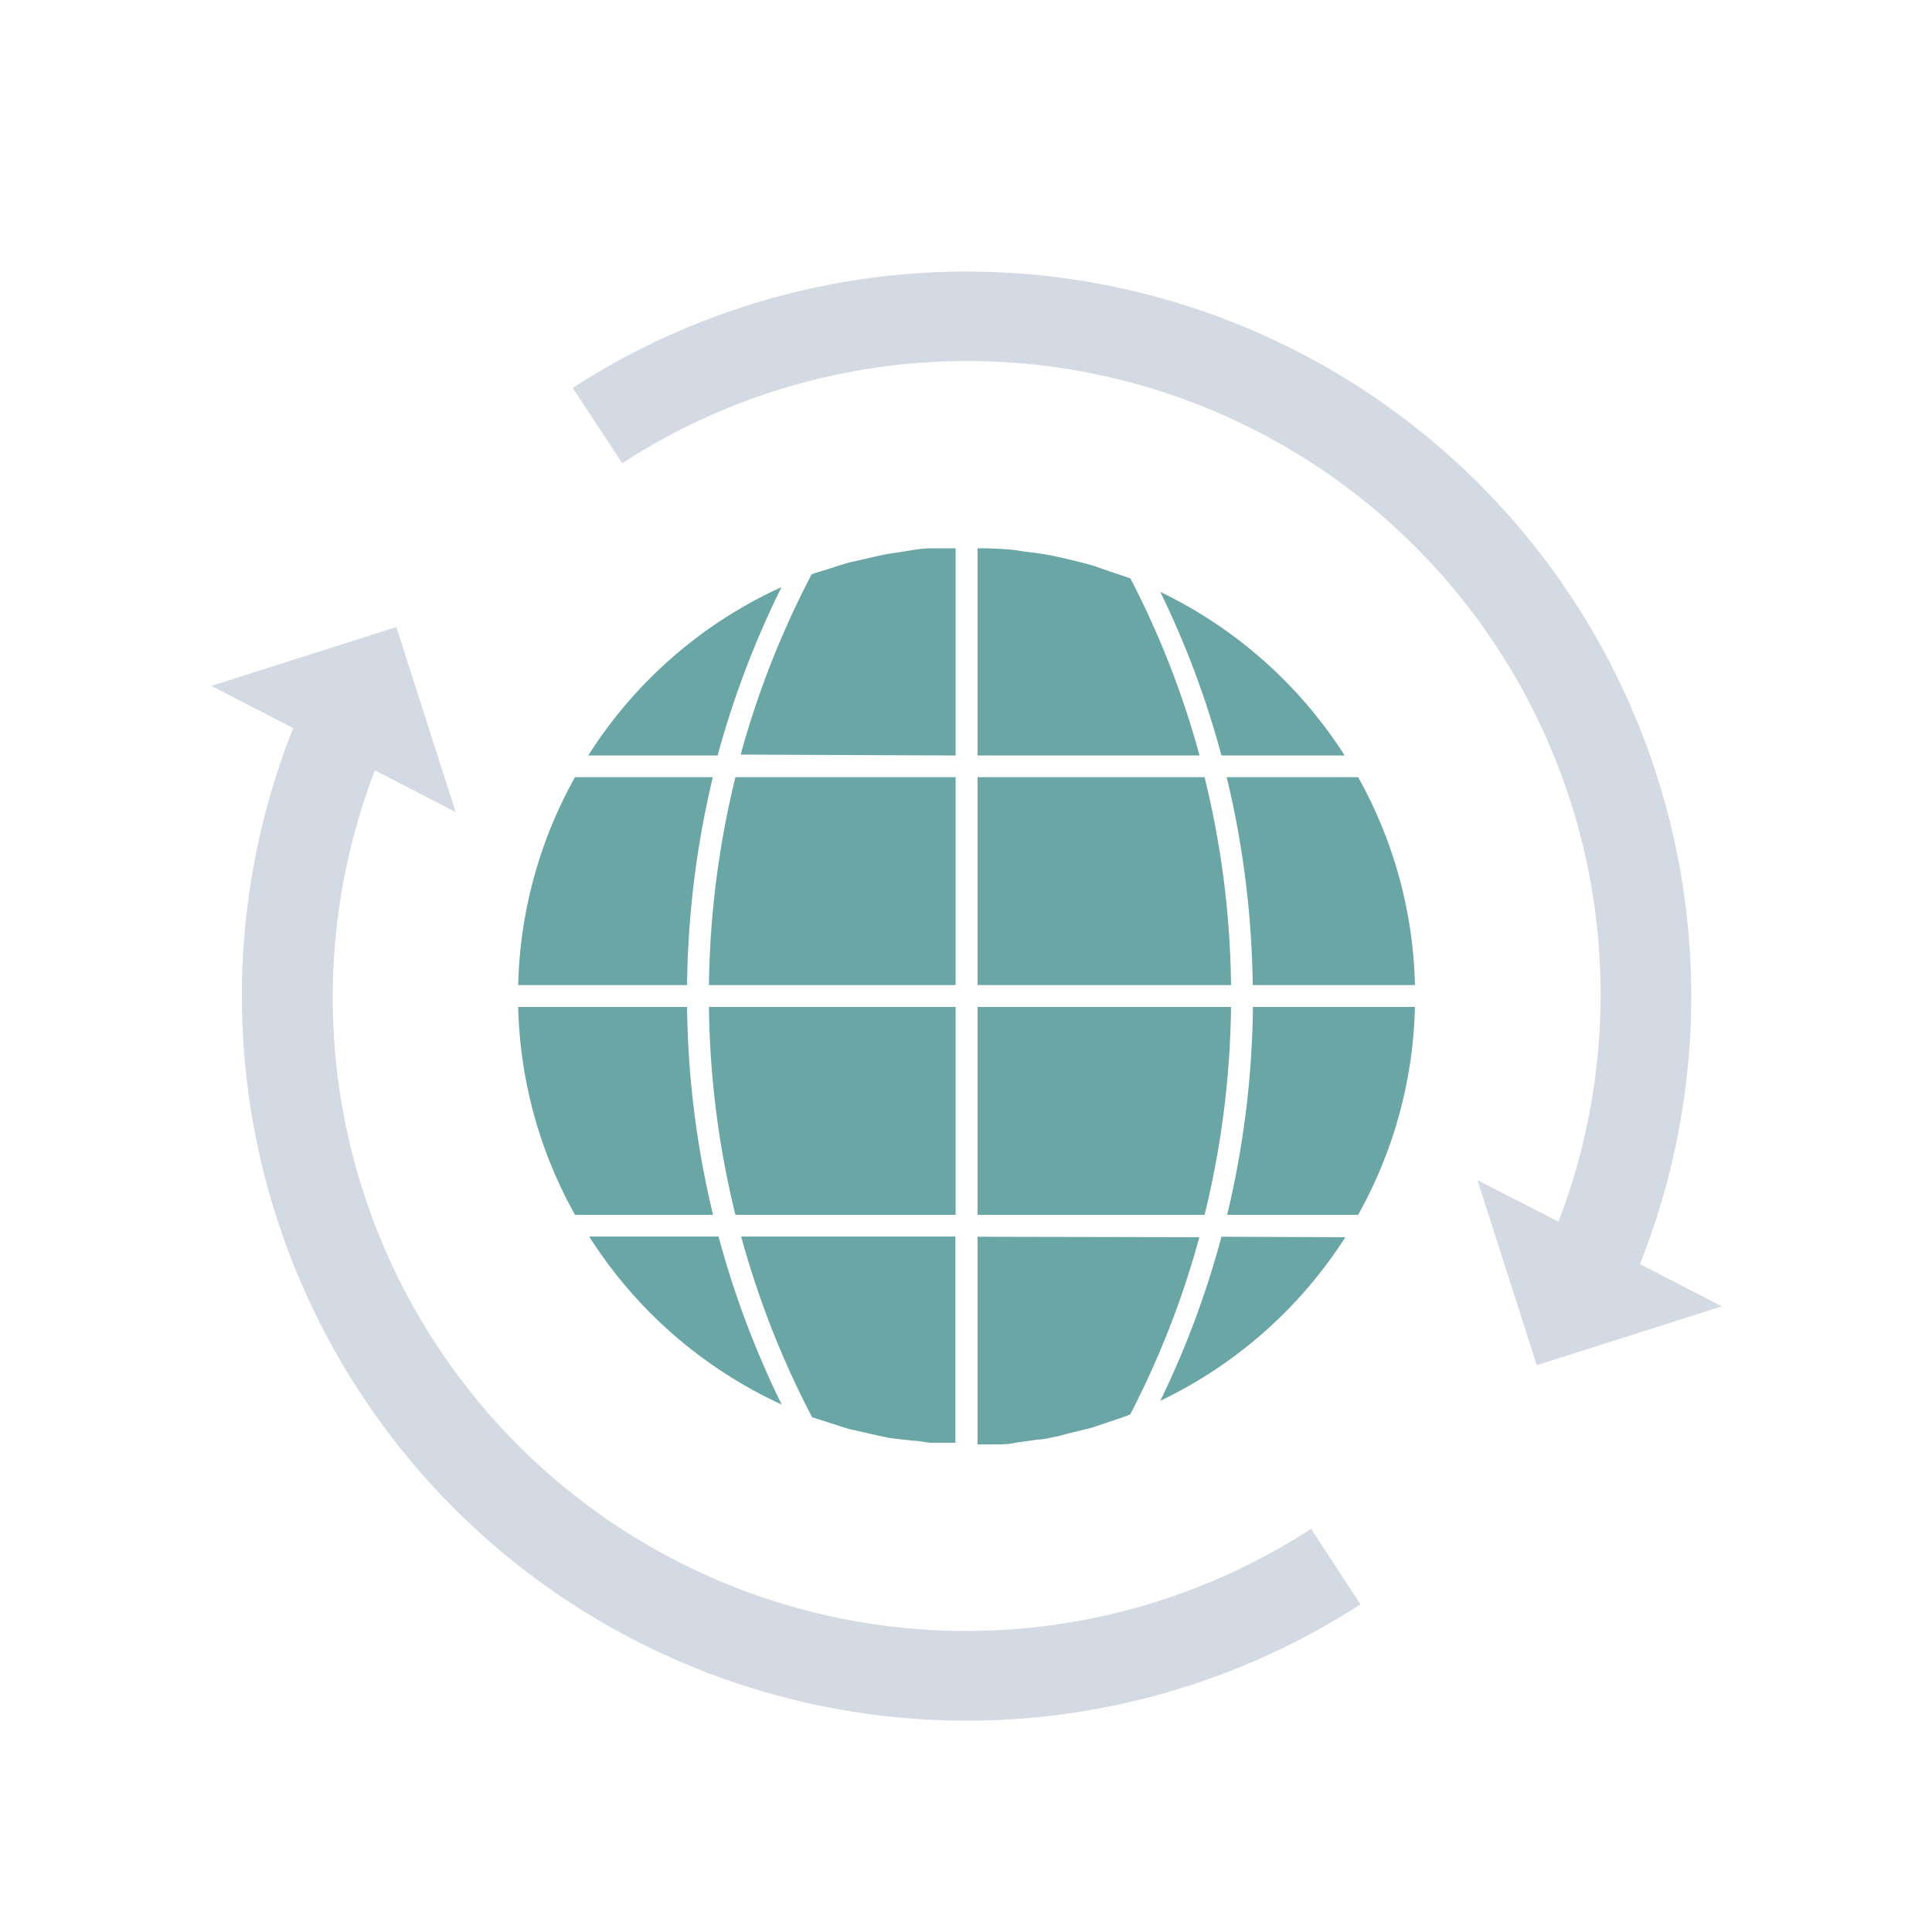 <?xml version="1.0" encoding="UTF-8" standalone="no"?>
<svg
   xmlns:dc="http://purl.org/dc/elements/1.1/"
   xmlns:cc="http://creativecommons.org/ns#"
   xmlns:rdf="http://www.w3.org/1999/02/22-rdf-syntax-ns#"
   xmlns:svg="http://www.w3.org/2000/svg"
   xmlns="http://www.w3.org/2000/svg"
   xmlns:sodipodi="http://sodipodi.sourceforge.net/DTD/sodipodi-0.dtd"
   xmlns:inkscape="http://www.inkscape.org/namespaces/inkscape"
   sodipodi:docname="update.svg"
   inkscape:version="1.0.1 (3bc2e813f5, 2020-09-07)"
   id="svg846"
   version="1.1"
   viewBox="0 0 8.467 8.467"
   height="32"
   width="32">
  <defs
     id="defs840" />
  <sodipodi:namedview
     inkscape:document-rotation="0"
     inkscape:snap-midpoints="true"
     inkscape:object-paths="true"
     inkscape:snap-intersection-paths="true"
     inkscape:snap-smooth-nodes="true"
     inkscape:window-maximized="1"
     inkscape:window-y="0"
     inkscape:window-x="0"
     inkscape:window-height="1009"
     inkscape:window-width="1920"
     units="px"
     showgrid="false"
     inkscape:current-layer="layer1"
     inkscape:document-units="px"
     inkscape:cy="9.1375835"
     inkscape:cx="81.601663"
     inkscape:zoom="5.6568543"
     inkscape:pageshadow="2"
     inkscape:pageopacity="0.0"
     borderopacity="1.0"
     bordercolor="#666666"
     pagecolor="#ffffff"
     id="base"
     inkscape:lockguides="false">
    <inkscape:grid
       id="grid1394"
       type="xygrid"
       originx="4.9999999e-06"
       originy="-5.821" />
  </sodipodi:namedview>
  <style
     type="text/css"
     id="current-color-scheme">
      .ColorScheme-Text {
        color:#7B7C7E;
      }
      .ColorScheme-Background{
        color:#EFF0F1;
      }
      .ColorScheme-Highlight{
        color:#3DAEE6;
      }
      .ColorScheme-ViewText {
        color:#7B7C7E;
      }
      .ColorScheme-ViewBackground{
        color:#FCFCFC;
      }
      .ColorScheme-ViewHover {
        color:#3DAEE6;
      }
      .ColorScheme-ViewFocus{
        color:#1E92FF;
      }
      .ColorScheme-ButtonText {
        color:#7B7C7E;
      }
      .ColorScheme-ButtonBackground{
        color:#EFF0F1;
      }
      .ColorScheme-ButtonHover {
        color:#3DAEE6;
      }
      .ColorScheme-ButtonFocus{
        color:#1E92FF;
      }
     .ColorScheme-NegativeText {
            color:#da4453;
        }
      .ColorScheme-NeutralText {
        color:#f67400;
      }
</style>
  <g
     transform="translate(0,-297)"
     id="layer1"
     inkscape:groupmode="layer"
     inkscape:label="Layer 1">
    <g
       id="update-none">
      <rect
         style="opacity:0.003;fill:#000000;fill-opacity:1;stroke:none;stroke-width:0.157;stroke-miterlimit:4;stroke-dasharray:none;stroke-opacity:1"
         id="rect1396-6"
         width="8.467"
         height="8.467"
         x="0"
         y="297"
         ry="1.8892064e-06" />
      <path
         d="m 7.546,302.725 -0.811,0.258 -0.26,-0.811 0.355,0.182 a 2.776,2.776 0 0 0 -4.103,-3.324 l -0.217,-0.33 a 3.176,3.176 0 0 1 4.677,3.84 z"
         id="path4-36"
         style="fill:#d3dae3;fill-opacity:1;stroke-width:0.081" />
      <path
         d="m 5.962,304.031 a 3.176,3.176 0 0 1 -4.677,-3.84 l -0.359,-0.185 0.811,-0.258 0.26,0.811 -0.354,-0.183 a 2.776,2.776 0 0 0 4.103,3.324 z"
         id="path6"
         style="fill:#d3dae3;fill-opacity:1;stroke-width:0.081" />
      <path
         d="m 4.284,302.42 v 0.91 h 0.038 0.043 c 0.024,0 0.049,0 0.074,-0.005 0.024,-0.005 0.045,-0.006 0.066,-0.01 l 0.042,-0.006 c 0.024,0 0.046,-0.006 0.07,-0.011 0.024,-0.004 0.046,-0.011 0.07,-0.017 l 0.049,-0.012 c 0.019,-0.005 0.037,-0.008 0.055,-0.014 0.018,-0.006 0.049,-0.017 0.074,-0.025 0.024,-0.008 0.058,-0.019 0.088,-0.031 a 3.906,3.906 0 0 0 0.303,-0.777 z"
         id="path8"
         style="opacity:1;fill:#6aa6a5;fill-opacity:1;stroke-width:0.081" />
      <path
         d="m 4.188,302.324 v -0.911 H 3.107 a 3.981,3.981 0 0 0 0.116,0.911 z"
         id="path10"
         style="opacity:1;fill:#6aa6a5;fill-opacity:1;stroke-width:0.081" />
      <path
         d="m 3.647,303.239 c 0.025,0.008 0.05,0.017 0.075,0.024 l 0.037,0.008 0.065,0.015 c 0.024,0.005 0.049,0.011 0.074,0.016 l 0.051,0.006 0.054,0.006 c 0.025,0 0.049,0.007 0.075,0.009 h 0.059 0.045 0.005 v -0.452 -0.452 H 3.248 c 0.075,0.274 0.179,0.54 0.311,0.792 0.028,0.008 0.058,0.019 0.087,0.028 z"
         id="path12"
         style="opacity:1;fill:#6aa6a5;fill-opacity:1;stroke-width:0.081"
         sodipodi:nodetypes="ccccccccccccccccc" />
      <path
         d="m 4.188,301.317 v -0.911 H 3.223 a 4.017,4.017 0 0 0 -0.116,0.911 z"
         id="path14"
         style="opacity:1;fill:#6aa6a5;fill-opacity:1;stroke-width:0.081" />
      <path
         d="m 5.491,301.413 a 4.087,4.087 0 0 1 -0.113,0.911 H 5.952 a 1.958,1.958 0 0 0 0.249,-0.911 z"
         id="path16"
         style="opacity:1;fill:#6aa6a5;fill-opacity:1;stroke-width:0.081" />
      <path
         d="M 3.011,301.413 H 2.271 a 1.958,1.958 0 0 0 0.249,0.911 H 3.125 A 4.076,4.076 0 0 1 3.011,301.413 Z"
         id="path18"
         style="opacity:1;fill:#6aa6a5;fill-opacity:1;stroke-width:0.081" />
      <path
         d="m 3.011,301.317 a 4.112,4.112 0 0 1 0.113,-0.911 H 2.52 a 1.958,1.958 0 0 0 -0.249,0.911 z"
         id="path20"
         style="opacity:1;fill:#6aa6a5;fill-opacity:1;stroke-width:0.081" />
      <path
         d="m 4.188,300.311 v -0.908 h -0.066 -0.042 c -0.046,0 -0.092,0.01 -0.138,0.017 l -0.041,0.006 c -0.042,0.007 -0.081,0.017 -0.125,0.027 l -0.054,0.012 c -0.036,0.01 -0.07,0.022 -0.105,0.033 -0.02,0.006 -0.041,0.012 -0.06,0.019 a 3.954,3.954 0 0 0 -0.311,0.79 z"
         id="path22"
         style="opacity:1;fill:#6aa6a5;fill-opacity:1;stroke-width:0.081" />
      <path
         d="m 3.426,303.156 c -0.116,-0.236 -0.209,-0.483 -0.277,-0.737 h -0.567 c 0.204,0.322 0.498,0.578 0.845,0.737 z"
         id="path24"
         style="opacity:1;fill:#6aa6a5;fill-opacity:1;stroke-width:0.081"
         sodipodi:nodetypes="cccc" />
      <path
         d="m 4.284,301.413 v 0.911 h 0.995 a 3.991,3.991 0 0 0 0.116,-0.911 z"
         id="path26"
         style="opacity:1;fill:#6aa6a5;fill-opacity:1;stroke-width:0.081" />
      <path
         d="m 2.578,300.311 h 0.567 a 4.053,4.053 0 0 1 0.28,-0.738 1.966,1.966 0 0 0 -0.847,0.738 z"
         id="path28"
         style="opacity:1;fill:#6aa6a5;fill-opacity:1;stroke-width:0.081" />
      <path
         d="m 5.376,300.406 a 4.086,4.086 0 0 1 0.114,0.911 H 6.201 A 1.957,1.957 0 0 0 5.952,300.406 Z"
         id="path30"
         style="opacity:1;fill:#6aa6a5;fill-opacity:1;stroke-width:0.081" />
      <path
         d="m 5.353,302.42 a 3.99,3.99 0 0 1 -0.268,0.719 1.974,1.974 0 0 0 0.811,-0.717 z"
         id="path32"
         style="opacity:1;fill:#6aa6a5;fill-opacity:1;stroke-width:0.081" />
      <path
         d="m 4.284,300.406 v 0.911 h 1.111 a 3.989,3.989 0 0 0 -0.116,-0.911 z"
         id="path34"
         style="opacity:1;fill:#6aa6a5;fill-opacity:1;stroke-width:0.081" />
      <path
         d="m 4.858,299.502 c -0.023,-0.007 -0.045,-0.016 -0.067,-0.023 -0.041,-0.012 -0.081,-0.021 -0.122,-0.031 l -0.049,-0.011 c -0.044,-0.009 -0.088,-0.015 -0.133,-0.02 v 0 l -0.045,-0.007 c -0.041,-0.004 -0.081,-0.006 -0.122,-0.007 h -0.036 v 0.908 h 0.973 a 3.904,3.904 0 0 0 -0.303,-0.776 c -0.033,-0.012 -0.064,-0.022 -0.095,-0.032 z"
         id="path36"
         style="opacity:1;fill:#6aa6a5;fill-opacity:1;stroke-width:0.081" />
      <path
         d="m 5.085,299.594 a 3.989,3.989 0 0 1 0.268,0.717 H 5.893 A 1.974,1.974 0 0 0 5.085,299.594 Z"
         id="path38"
         style="opacity:1;fill:#6aa6a5;fill-opacity:1;stroke-width:0.081" />
    </g>
    <g
       id="update-high">
      <rect
         style="opacity:0.003;fill:#000000;fill-opacity:1;stroke:none;stroke-width:0.157;stroke-miterlimit:4;stroke-dasharray:none;stroke-opacity:1"
         id="rect1396-6-9"
         width="8.467"
         height="8.467"
         x="8.467"
         y="297"
         ry="1.8892064e-06" />
      <ellipse
         ry="1.058"
         rx="0.926"
         cy="303.085"
         cx="14.684"
         id="path844"
         style="opacity:0;fill:#000000;fill-opacity:1;stroke:none;stroke-width:0.108;stroke-miterlimit:4;stroke-dasharray:none;stroke-opacity:1" />
      <path
         d="m 16.012,302.592 -0.811,0.258 -0.26,-0.811 0.355,0.182 a 2.776,2.776 0 0 0 -4.103,-3.324 l -0.217,-0.33 a 3.176,3.176 0 0 1 4.677,3.84 z"
         id="path4-75"
         style="fill:#d3dae3;fill-opacity:1;stroke-width:0.081" />
      <path
         d="M 14.429,303.898 A 3.176,3.176 0 0 1 9.752,300.058 l -0.359,-0.185 0.811,-0.258 0.26,0.811 -0.354,-0.183 a 2.776,2.776 0 0 0 4.103,3.324 z"
         id="path6-3"
         style="fill:#d3dae3;fill-opacity:1;stroke-width:0.081" />
      <path
         d="m 12.75,302.288 v 0.91 h 0.038 0.043 c 0.024,0 0.049,0 0.074,-0.005 0.024,-0.005 0.045,-0.006 0.066,-0.01 l 0.042,-0.006 c 0.024,0 0.046,-0.006 0.07,-0.011 0.024,-0.004 0.046,-0.011 0.07,-0.017 l 0.049,-0.012 c 0.019,-0.005 0.037,-0.008 0.055,-0.014 0.018,-0.006 0.049,-0.017 0.074,-0.025 0.024,-0.008 0.058,-0.019 0.088,-0.031 a 3.906,3.906 0 0 0 0.303,-0.777 z"
         id="path8-5"
         style="fill:#e5005c;fill-opacity:1;stroke-width:0.081" />
      <path
         d="m 12.655,302.192 v -0.911 h -1.081 a 3.981,3.981 0 0 0 0.116,0.911 z"
         id="path10-6"
         style="fill:#e5005c;fill-opacity:1;stroke-width:0.081" />
      <path
         d="m 12.113,303.107 c 0.025,0.008 0.05,0.017 0.075,0.024 l 0.037,0.008 0.065,0.015 c 0.024,0.005 0.049,0.011 0.074,0.016 l 0.051,0.006 0.053,0.006 c 0.025,0 0.049,0.007 0.075,0.009 h 0.059 0.045 0.005 v -0.904 h -0.938 a 3.955,3.955 0 0 0 0.311,0.792 c 0.028,0.008 0.058,0.019 0.087,0.028 z"
         id="path12-2"
         style="fill:#e5005c;fill-opacity:1;stroke-width:0.081" />
      <path
         d="m 12.655,301.185 v -0.911 h -0.965 c -0.073,0.298 -0.112,0.604 -0.116,0.911 z"
         id="path14-9"
         style="fill:#e5005c;fill-opacity:1;stroke-width:0.081"
         sodipodi:nodetypes="ccccc" />
      <path
         d="m 13.957,301.281 a 4.087,4.087 0 0 1 -0.113,0.911 h 0.575 a 1.958,1.958 0 0 0 0.249,-0.911 z"
         id="path16-1"
         style="fill:#e5005c;fill-opacity:1;stroke-width:0.081" />
      <path
         d="m 11.478,301.281 h -0.74 a 1.958,1.958 0 0 0 0.249,0.911 h 0.606 a 4.076,4.076 0 0 1 -0.114,-0.911 z"
         id="path18-2"
         style="fill:#e5005c;fill-opacity:1;stroke-width:0.081" />
      <path
         d="m 11.478,301.185 a 4.112,4.112 0 0 1 0.113,-0.911 h -0.605 a 1.958,1.958 0 0 0 -0.249,0.911 z"
         id="path20-7"
         style="fill:#e5005c;fill-opacity:1;stroke-width:0.081" />
      <path
         d="m 12.655,300.178 v -0.908 h -0.066 -0.042 c -0.046,0 -0.092,0.01 -0.138,0.017 l -0.041,0.006 c -0.042,0.007 -0.081,0.017 -0.125,0.027 l -0.053,0.012 c -0.036,0.01 -0.07,0.022 -0.105,0.033 -0.02,0.006 -0.041,0.012 -0.06,0.019 a 3.954,3.954 0 0 0 -0.311,0.79 z"
         id="path22-0"
         style="fill:#e5005c;fill-opacity:1;stroke-width:0.081" />
      <path
         d="m 11.893,303.024 a 4.053,4.053 0 0 1 -0.277,-0.737 h -0.567 a 1.967,1.967 0 0 0 0.845,0.737 z"
         id="path24-9"
         style="fill:#e5005c;fill-opacity:1;stroke-width:0.081" />
      <path
         d="m 12.75,301.281 v 0.911 h 0.995 a 3.991,3.991 0 0 0 0.116,-0.911 z"
         id="path26-3"
         style="fill:#e5005c;fill-opacity:1;stroke-width:0.081" />
      <path
         d="m 11.045,300.178 h 0.567 a 4.053,4.053 0 0 1 0.28,-0.738 1.966,1.966 0 0 0 -0.847,0.738 z"
         id="path28-6"
         style="fill:#e5005c;fill-opacity:1;stroke-width:0.081" />
      <path
         d="m 13.843,300.274 c 0.072,0.298 0.111,0.604 0.114,0.911 h 0.71 c -0.007,-0.319 -0.093,-0.632 -0.249,-0.911 z"
         id="path30-0"
         style="fill:#e5005c;fill-opacity:1;stroke-width:0.081"
         sodipodi:nodetypes="ccccc" />
      <path
         d="m 13.82,302.288 a 3.99,3.99 0 0 1 -0.268,0.719 1.974,1.974 0 0 0 0.811,-0.717 z"
         id="path32-6"
         style="fill:#e5005c;fill-opacity:1;stroke-width:0.081" />
      <path
         d="m 12.75,300.274 v 0.911 h 1.111 a 3.989,3.989 0 0 0 -0.116,-0.911 z"
         id="path34-2"
         style="fill:#e5005c;fill-opacity:1;stroke-width:0.081" />
      <path
         d="m 13.325,299.37 c -0.023,-0.007 -0.045,-0.016 -0.067,-0.023 -0.041,-0.012 -0.081,-0.021 -0.122,-0.031 l -0.049,-0.011 c -0.044,-0.009 -0.088,-0.015 -0.133,-0.02 v 0 l -0.045,-0.007 c -0.041,-0.004 -0.081,-0.006 -0.122,-0.007 h -0.036 v 0.908 h 0.973 a 3.904,3.904 0 0 0 -0.303,-0.776 c -0.033,-0.012 -0.064,-0.022 -0.095,-0.032 z"
         id="path36-6"
         style="fill:#e5005c;fill-opacity:1;stroke-width:0.081" />
      <path
         d="m 13.552,299.462 a 3.989,3.989 0 0 1 0.268,0.717 h 0.54 a 1.974,1.974 0 0 0 -0.807,-0.717 z"
         id="path38-1"
         style="fill:#e5005c;fill-opacity:1;stroke-width:0.081" />
    </g>
    <g
       id="update-medium">
      <rect
         style="opacity:0.003;fill:#000000;fill-opacity:1;stroke:none;stroke-width:0.157;stroke-miterlimit:4;stroke-dasharray:none;stroke-opacity:1"
         id="rect1396-6-9-5"
         width="8.467"
         height="8.467"
         x="16.933"
         y="297"
         ry="1.8892064e-06" />
      <path
         d="m 24.479,302.592 -0.811,0.258 -0.26,-0.811 0.355,0.182 a 2.776,2.776 0 0 0 -4.103,-3.324 l -0.217,-0.33 a 3.176,3.176 0 0 1 4.677,3.84 z"
         id="path4-9"
         style="fill:#d3dae3;fill-opacity:1;stroke-width:0.081" />
      <path
         d="m 22.896,303.898 a 3.176,3.176 0 0 1 -4.677,-3.84 l -0.359,-0.185 0.811,-0.258 0.26,0.811 -0.354,-0.183 a 2.776,2.776 0 0 0 4.103,3.324 z"
         id="path6-2"
         style="fill:#d3dae3;fill-opacity:1;stroke-width:0.081" />
      <path
         d="m 21.217,302.288 v 0.91 h 0.038 0.043 c 0.024,0 0.049,0 0.074,-0.005 0.024,-0.005 0.045,-0.006 0.066,-0.01 l 0.042,-0.006 c 0.024,0 0.046,-0.006 0.07,-0.011 0.024,-0.004 0.046,-0.011 0.07,-0.017 l 0.049,-0.012 c 0.019,-0.005 0.037,-0.008 0.055,-0.014 0.018,-0.006 0.049,-0.017 0.074,-0.025 0.024,-0.008 0.058,-0.019 0.088,-0.031 a 3.906,3.906 0 0 0 0.303,-0.777 z"
         id="path8-0"
         style="fill:#ff6600;fill-opacity:1;stroke-width:0.081" />
      <path
         d="m 21.121,302.192 v -0.911 h -1.081 a 3.981,3.981 0 0 0 0.116,0.911 z"
         id="path10-2"
         style="fill:#ff6600;fill-opacity:1;stroke-width:0.081" />
      <path
         d="m 20.58,303.107 c 0.025,0.008 0.05,0.017 0.075,0.024 l 0.037,0.008 0.065,0.015 c 0.024,0.005 0.049,0.011 0.074,0.016 l 0.051,0.006 0.053,0.006 c 0.025,0 0.049,0.007 0.075,0.009 h 0.059 0.045 0.005 v -0.904 H 20.182 a 3.955,3.955 0 0 0 0.311,0.792 c 0.028,0.008 0.058,0.019 0.087,0.028 z"
         id="path12-3"
         style="fill:#ff6600;fill-opacity:1;stroke-width:0.081" />
      <path
         d="m 21.121,301.185 v -0.911 h -0.965 a 4.017,4.017 0 0 0 -0.116,0.911 z"
         id="path14-7"
         style="fill:#ff6600;fill-opacity:1;stroke-width:0.081" />
      <path
         d="m 22.424,301.281 a 4.087,4.087 0 0 1 -0.113,0.911 h 0.575 a 1.958,1.958 0 0 0 0.249,-0.911 z"
         id="path16-5"
         style="fill:#ff6600;fill-opacity:1;stroke-width:0.081" />
      <path
         d="m 19.944,301.281 h -0.74 a 1.958,1.958 0 0 0 0.249,0.911 h 0.606 a 4.076,4.076 0 0 1 -0.114,-0.911 z"
         id="path18-9"
         style="fill:#ff6600;fill-opacity:1;stroke-width:0.081" />
      <path
         d="m 19.944,301.185 a 4.112,4.112 0 0 1 0.113,-0.911 h -0.605 a 1.958,1.958 0 0 0 -0.249,0.911 z"
         id="path20-2"
         style="fill:#ff6600;fill-opacity:1;stroke-width:0.081" />
      <path
         d="m 21.121,300.178 v -0.908 h -0.066 -0.042 c -0.046,0 -0.092,0.01 -0.138,0.017 l -0.041,0.006 c -0.042,0.007 -0.081,0.017 -0.125,0.027 l -0.053,0.012 c -0.036,0.01 -0.07,0.022 -0.105,0.033 -0.02,0.006 -0.041,0.012 -0.06,0.019 a 3.954,3.954 0 0 0 -0.311,0.79 z"
         id="path22-2"
         style="fill:#ff6600;fill-opacity:1;stroke-width:0.081" />
      <path
         d="m 20.359,303.024 a 4.053,4.053 0 0 1 -0.277,-0.737 h -0.567 a 1.967,1.967 0 0 0 0.845,0.737 z"
         id="path24-8"
         style="fill:#ff6600;fill-opacity:1;stroke-width:0.081" />
      <path
         d="m 21.217,301.281 v 0.911 h 0.995 a 3.991,3.991 0 0 0 0.116,-0.911 z"
         id="path26-9"
         style="fill:#ff6600;fill-opacity:1;stroke-width:0.081" />
      <path
         d="m 19.511,300.178 h 0.567 a 4.053,4.053 0 0 1 0.28,-0.738 1.966,1.966 0 0 0 -0.847,0.738 z"
         id="path28-7"
         style="fill:#ff6600;fill-opacity:1;stroke-width:0.081" />
      <path
         d="m 22.31,300.274 a 4.086,4.086 0 0 1 0.114,0.911 h 0.71 a 1.957,1.957 0 0 0 -0.249,-0.911 z"
         id="path30-3"
         style="fill:#ff6600;fill-opacity:1;stroke-width:0.081" />
      <path
         d="m 22.286,302.288 a 3.99,3.99 0 0 1 -0.268,0.719 1.974,1.974 0 0 0 0.811,-0.717 z"
         id="path32-61"
         style="fill:#ff6600;fill-opacity:1;stroke-width:0.081" />
      <path
         d="m 21.217,300.274 v 0.911 h 1.111 a 3.989,3.989 0 0 0 -0.116,-0.911 z"
         id="path34-29"
         style="fill:#ff6600;fill-opacity:1;stroke-width:0.081" />
      <path
         d="m 21.792,299.37 c -0.023,-0.007 -0.045,-0.016 -0.067,-0.023 -0.041,-0.012 -0.081,-0.021 -0.122,-0.031 l -0.049,-0.011 c -0.044,-0.009 -0.088,-0.015 -0.133,-0.02 v 0 l -0.045,-0.007 c -0.041,-0.004 -0.081,-0.006 -0.122,-0.007 h -0.036 v 0.908 h 0.973 a 3.904,3.904 0 0 0 -0.303,-0.776 c -0.033,-0.012 -0.064,-0.022 -0.095,-0.032 z"
         id="path36-3"
         style="fill:#ff6600;fill-opacity:1;stroke-width:0.081" />
      <path
         d="m 22.019,299.462 a 3.989,3.989 0 0 1 0.268,0.717 h 0.54 a 1.974,1.974 0 0 0 -0.807,-0.717 z"
         id="path38-19"
         style="fill:#ff6600;fill-opacity:1;stroke-width:0.081" />
    </g>
    <g
       id="update-low">
      <rect
         style="opacity:0.003;fill:#000000;fill-opacity:1;stroke:none;stroke-width:0.157;stroke-miterlimit:4;stroke-dasharray:none;stroke-opacity:1"
         id="rect1396-6-9-1"
         width="8.467"
         height="8.467"
         x="25.4"
         y="297"
         ry="1.8892064e-06" />
      <path
         d="m 32.946,302.592 -0.811,0.258 -0.26,-0.811 0.355,0.182 a 2.776,2.776 0 0 0 -4.103,-3.324 l -0.217,-0.33 a 3.176,3.176 0 0 1 4.677,3.84 z"
         id="path4-4"
         style="fill:#d3dae3;fill-opacity:1;stroke-width:0.081" />
      <path
         d="m 31.362,303.898 a 3.176,3.176 0 0 1 -4.677,-3.84 l -0.359,-0.185 0.811,-0.258 0.26,0.811 -0.354,-0.183 a 2.776,2.776 0 0 0 4.103,3.324 z"
         id="path6-5"
         style="fill:#d3dae3;fill-opacity:1;stroke-width:0.081" />
      <path
         d="m 29.684,302.288 v 0.91 h 0.038 0.043 c 0.024,0 0.049,0 0.074,-0.005 0.024,-0.005 0.045,-0.006 0.066,-0.01 l 0.042,-0.006 c 0.024,0 0.046,-0.006 0.07,-0.011 0.024,-0.004 0.046,-0.011 0.07,-0.017 l 0.049,-0.012 c 0.019,-0.005 0.037,-0.008 0.055,-0.014 0.018,-0.006 0.049,-0.017 0.074,-0.025 0.024,-0.008 0.058,-0.019 0.088,-0.031 a 3.906,3.906 0 0 0 0.303,-0.777 z"
         id="path8-03"
         style="fill:#0066ff;fill-opacity:1;stroke-width:0.081" />
      <path
         d="m 29.588,302.192 v -0.911 h -1.081 a 3.981,3.981 0 0 0 0.116,0.911 z"
         id="path10-61"
         style="fill:#0066ff;fill-opacity:1;stroke-width:0.081" />
      <path
         d="m 29.047,303.107 c 0.025,0.008 0.05,0.017 0.075,0.024 l 0.037,0.008 0.065,0.015 c 0.024,0.005 0.049,0.011 0.074,0.016 l 0.051,0.006 0.053,0.006 c 0.025,0 0.049,0.007 0.075,0.009 h 0.059 0.045 0.005 v -0.904 h -0.938 a 3.955,3.955 0 0 0 0.311,0.792 c 0.028,0.008 0.058,0.019 0.087,0.028 z"
         id="path12-0"
         style="fill:#0066ff;fill-opacity:1;stroke-width:0.081" />
      <path
         d="m 29.588,301.185 v -0.911 h -0.965 a 4.017,4.017 0 0 0 -0.116,0.911 z"
         id="path14-6"
         style="fill:#0066ff;fill-opacity:1;stroke-width:0.081" />
      <path
         d="m 30.891,301.281 a 4.087,4.087 0 0 1 -0.113,0.911 h 0.575 a 1.958,1.958 0 0 0 0.249,-0.911 z"
         id="path16-3"
         style="fill:#0066ff;fill-opacity:1;stroke-width:0.081" />
      <path
         d="M 28.411,301.281 H 27.671 a 1.958,1.958 0 0 0 0.249,0.911 h 0.606 a 4.076,4.076 0 0 1 -0.114,-0.911 z"
         id="path18-20"
         style="fill:#0066ff;fill-opacity:1;stroke-width:0.081" />
      <path
         d="m 28.411,301.185 a 4.112,4.112 0 0 1 0.113,-0.911 h -0.605 a 1.958,1.958 0 0 0 -0.249,0.911 z"
         id="path20-6"
         style="fill:#0066ff;fill-opacity:1;stroke-width:0.081" />
      <path
         d="m 29.588,300.178 v -0.908 h -0.066 -0.042 c -0.046,0 -0.092,0.01 -0.138,0.017 l -0.041,0.006 c -0.042,0.007 -0.081,0.017 -0.125,0.027 l -0.053,0.012 c -0.036,0.01 -0.07,0.022 -0.105,0.033 -0.02,0.006 -0.041,0.012 -0.06,0.019 a 3.954,3.954 0 0 0 -0.311,0.79 z"
         id="path22-1"
         style="fill:#0066ff;fill-opacity:1;stroke-width:0.081" />
      <path
         d="m 28.826,303.024 a 4.053,4.053 0 0 1 -0.277,-0.737 H 27.981 a 1.967,1.967 0 0 0 0.845,0.737 z"
         id="path24-5"
         style="fill:#0066ff;fill-opacity:1;stroke-width:0.081" />
      <path
         d="m 29.684,301.281 v 0.911 h 0.995 a 3.991,3.991 0 0 0 0.116,-0.911 z"
         id="path26-5"
         style="fill:#0066ff;fill-opacity:1;stroke-width:0.081" />
      <path
         d="m 27.978,300.178 h 0.567 a 4.053,4.053 0 0 1 0.28,-0.738 1.966,1.966 0 0 0 -0.847,0.738 z"
         id="path28-4"
         style="fill:#0066ff;fill-opacity:1;stroke-width:0.081" />
      <path
         d="m 30.776,300.274 a 4.086,4.086 0 0 1 0.114,0.911 h 0.71 a 1.957,1.957 0 0 0 -0.249,-0.911 z"
         id="path30-7"
         style="fill:#0066ff;fill-opacity:1;stroke-width:0.081" />
      <path
         d="m 30.753,302.288 a 3.99,3.99 0 0 1 -0.268,0.719 1.974,1.974 0 0 0 0.811,-0.717 z"
         id="path32-65"
         style="fill:#0066ff;fill-opacity:1;stroke-width:0.081" />
      <path
         d="m 29.684,300.274 v 0.911 h 1.111 a 3.989,3.989 0 0 0 -0.116,-0.911 z"
         id="path34-6"
         style="fill:#0066ff;fill-opacity:1;stroke-width:0.081" />
      <path
         d="m 30.258,299.37 c -0.023,-0.007 -0.045,-0.016 -0.067,-0.023 -0.041,-0.012 -0.081,-0.021 -0.122,-0.031 l -0.049,-0.011 c -0.044,-0.009 -0.088,-0.015 -0.133,-0.02 v 0 l -0.045,-0.007 c -0.041,-0.004 -0.081,-0.006 -0.122,-0.007 h -0.036 v 0.908 h 0.973 A 3.904,3.904 0 0 0 30.353,299.402 c -0.033,-0.012 -0.064,-0.022 -0.095,-0.032 z"
         id="path36-9"
         style="fill:#0066ff;fill-opacity:1;stroke-width:0.081" />
      <path
         d="m 30.485,299.462 a 3.989,3.989 0 0 1 0.268,0.717 h 0.54 a 1.974,1.974 0 0 0 -0.807,-0.717 z"
         id="path38-3"
         style="fill:#0066ff;fill-opacity:1;stroke-width:0.081" />
    </g>
    <g
       id="22-22-update-none">
      <rect
         style="opacity:0.003;fill:#000000;fill-opacity:1;stroke:none;stroke-width:0.108;stroke-miterlimit:4;stroke-dasharray:none;stroke-opacity:1"
         id="rect1396"
         width="5.821"
         height="5.821"
         x="0"
         y="291.179"
         ry="1.2988289e-06" />
      <path
         d="m 4.336,292.618 0.911,0.464 -0.275,0.135 c 0.114,0.268 0.177,0.563 0.177,0.873 0,1.242 -1.007,2.249 -2.249,2.249 -0.398,0 -0.772,-0.104 -1.096,-0.286 l 0.227,-0.227 c 0.261,0.131 0.556,0.207 0.868,0.207 1.073,0 1.942,-0.87 1.942,-1.942 0,-0.288 -0.067,-0.559 -0.179,-0.805 z m -1.467,0.477 z m 0,0 z m 0.031,-0.948 c -1.073,0 -1.942,0.87 -1.942,1.942 0,0.288 0.067,0.559 0.179,0.805 l 0.328,0.667 -0.911,-0.464 0.275,-0.135 c -0.114,-0.268 -0.177,-0.563 -0.177,-0.873 -4.7891e-4,-1.242 1.007,-2.249 2.248,-2.249 0.398,0 0.772,0.104 1.096,0.286 L 3.769,292.354 C 3.507,292.223 3.213,292.147 2.9,292.147 Z"
         id="path4"
         sodipodi:nodetypes="cccssccsscccccccccccccccccccccccccccsscccccscc"
         style="fill:#d3dae3;fill-opacity:1;stroke-width:0.005" />
      <path
         d="m 2.929,294.784 v 0.606 h 0.025 0.029 c 0.016,0 0.033,0 0.049,-0.005 0.016,-0.005 0.03,-0.006 0.044,-0.01 l 0.028,-0.006 c 0.016,0 0.031,-0.006 0.047,-0.01 0.016,-0.004 0.031,-0.01 0.047,-0.011 l 0.032,-0.01 c 0.012,-0.005 0.025,-0.008 0.037,-0.01 0.012,-0.006 0.033,-0.011 0.049,-0.017 0.016,-0.008 0.039,-0.013 0.058,-0.021 a 2.604,2.604 0 0 0 0.202,-0.518 z"
         id="path8-7-9"
         style="fill:#6aa6a5;fill-opacity:1;stroke-width:0.054" />
      <path
         d="M 2.866,294.721 V 294.113 H 2.145 a 2.654,2.654 0 0 0 0.077,0.607 z"
         id="path10-5-2"
         style="fill:#6aa6a5;fill-opacity:1;stroke-width:0.054" />
      <path
         d="m 2.505,295.331 c 0.017,0.008 0.033,0.011 0.05,0.015 l 0.025,0.008 0.043,0.01 c 0.016,0.005 0.033,0.01 0.049,0.01 l 0.034,0.006 0.036,0.006 c 0.017,0 0.033,0.007 0.05,0.009 h 0.039 0.03 0.004 v -0.302 -0.301 H 2.24 c 0.05,0.183 0.12,0.36 0.208,0.528 0.019,0.008 0.038,0.012 0.058,0.019 z"
         id="path12-35-0"
         style="fill:#6aa6a5;fill-opacity:1;stroke-width:0.054"
         sodipodi:nodetypes="ccccccccccccccccc" />
      <path
         d="m 2.866,294.049 v -0.607 H 2.222 a 2.678,2.678 0 0 0 -0.077,0.607 z"
         id="path14-62-2"
         style="fill:#6aa6a5;fill-opacity:1;stroke-width:0.054" />
      <path
         d="m 3.734,294.113 a 2.725,2.725 0 0 1 -0.076,0.607 h 0.383 a 1.305,1.305 0 0 0 0.166,-0.607 z"
         id="path16-9-3"
         style="fill:#6aa6a5;fill-opacity:1;stroke-width:0.054" />
      <path
         d="M 2.081,294.113 H 1.587 a 1.305,1.305 0 0 0 0.166,0.607 h 0.404 a 2.717,2.717 0 0 1 -0.076,-0.607 z"
         id="path18-1-7"
         style="fill:#6aa6a5;fill-opacity:1;stroke-width:0.054" />
      <path
         d="m 2.081,294.049 a 2.741,2.741 0 0 1 0.076,-0.607 H 1.753 a 1.305,1.305 0 0 0 -0.166,0.607 z"
         id="path20-27-5"
         style="fill:#6aa6a5;fill-opacity:1;stroke-width:0.054" />
      <path
         d="m 2.866,293.378 v -0.605 h -0.044 -0.028 c -0.031,0 -0.062,0.01 -0.092,0.011 l -0.027,0.006 c -0.028,0.007 -0.054,0.011 -0.083,0.018 l -0.036,0.01 c -0.024,0.01 -0.047,0.014 -0.07,0.023 -0.014,0.006 -0.027,0.01 -0.04,0.013 a 2.636,2.636 0 0 0 -0.208,0.527 z"
         id="path22-09-9"
         style="fill:#6aa6a5;fill-opacity:1;stroke-width:0.054" />
      <path
         d="m 2.358,295.275 c -0.077,-0.157 -0.139,-0.322 -0.185,-0.491 H 1.794 c 0.136,0.215 0.332,0.386 0.563,0.491 z"
         id="path24-3-2"
         style="fill:#6aa6a5;fill-opacity:1;stroke-width:0.054"
         sodipodi:nodetypes="cccc" />
      <path
         d="m 2.929,294.113 v 0.607 h 0.664 a 2.66,2.66 0 0 0 0.077,-0.607 z"
         id="path26-6-2"
         style="fill:#6aa6a5;fill-opacity:1;stroke-width:0.054" />
      <path
         d="m 1.792,293.378 h 0.378 a 2.702,2.702 0 0 1 0.186,-0.492 1.31,1.31 0 0 0 -0.565,0.492 z"
         id="path28-0-8"
         style="fill:#6aa6a5;fill-opacity:1;stroke-width:0.054" />
      <path
         d="m 3.658,293.442 a 2.724,2.724 0 0 1 0.076,0.607 h 0.473 a 1.305,1.305 0 0 0 -0.166,-0.607 z"
         id="path30-6-9"
         style="fill:#6aa6a5;fill-opacity:1;stroke-width:0.054" />
      <path
         d="m 3.642,294.784 a 2.66,2.66 0 0 1 -0.178,0.479 1.316,1.316 0 0 0 0.54,-0.478 z"
         id="path32-2-7"
         style="fill:#6aa6a5;fill-opacity:1;stroke-width:0.054" />
      <path
         d="m 2.929,293.442 v 0.607 H 3.67 a 2.659,2.659 0 0 0 -0.077,-0.607 z"
         id="path34-61-3"
         style="fill:#6aa6a5;fill-opacity:1;stroke-width:0.054" />
      <path
         d="m 3.312,292.839 c -0.015,-0.007 -0.03,-0.01 -0.045,-0.015 -0.027,-0.01 -0.054,-0.013 -0.082,-0.021 l -0.033,-0.01 c -0.029,-0.009 -0.059,-0.01 -0.089,-0.013 v 0 l -0.03,-0.007 c -0.027,-0.004 -0.054,-0.006 -0.081,-0.007 h -0.024 v 0.605 h 0.648 a 2.603,2.603 0 0 0 -0.202,-0.517 c -0.022,-0.01 -0.043,-0.014 -0.063,-0.022 z"
         id="path36-8-6"
         style="fill:#6aa6a5;fill-opacity:1;stroke-width:0.054" />
      <path
         d="m 3.464,292.9 a 2.659,2.659 0 0 1 0.178,0.478 h 0.36 a 1.316,1.316 0 0 0 -0.538,-0.478 z"
         id="path38-7-1"
         style="fill:#6aa6a5;fill-opacity:1;stroke-width:0.054" />
    </g>
    <g
       id="22-22-update-high">
      <rect
         style="opacity:0.003;fill:#000000;fill-opacity:1;stroke:none;stroke-width:0.108;stroke-miterlimit:4;stroke-dasharray:none;stroke-opacity:1"
         id="rect1396-3"
         width="5.821"
         height="5.821"
         x="5.821"
         y="291.179"
         ry="1.2988288e-06" />
      <path
         d="m 10.17,292.618 0.911,0.464 -0.275,0.135 c 0.114,0.268 0.177,0.563 0.177,0.873 0,1.242 -1.007,2.249 -2.249,2.249 -0.398,0 -0.772,-0.104 -1.096,-0.286 l 0.227,-0.227 c 0.261,0.131 0.556,0.207 0.868,0.207 1.073,0 1.942,-0.87 1.942,-1.942 0,-0.288 -0.067,-0.559 -0.179,-0.805 z m -1.467,0.477 z m 0,0 z m 0.031,-0.948 c -1.073,0 -1.942,0.87 -1.942,1.942 0,0.288 0.067,0.559 0.179,0.805 l 0.328,0.667 -0.911,-0.464 0.275,-0.135 c -0.114,-0.268 -0.177,-0.563 -0.177,-0.873 -4.789e-4,-1.242 1.007,-2.249 2.248,-2.249 0.398,0 0.772,0.104 1.096,0.286 l -0.227,0.227 C 9.341,292.223 9.047,292.147 8.734,292.147 Z"
         id="path4-3"
         sodipodi:nodetypes="cccssccsscccccccccccccccccccccccccccsscccccscc"
         style="fill:#d3dae3;fill-opacity:1;stroke-width:0.005" />
      <path
         d="m 8.75,294.784 v 0.606 h 0.025 0.029 c 0.016,0 0.033,0 0.049,-0.005 0.016,-0.005 0.03,-0.006 0.044,-0.01 l 0.028,-0.006 c 0.016,0 0.031,-0.006 0.047,-0.01 0.016,-0.004 0.031,-0.01 0.047,-0.011 l 0.032,-0.01 c 0.012,-0.005 0.025,-0.008 0.037,-0.01 0.012,-0.006 0.033,-0.011 0.049,-0.017 0.016,-0.008 0.039,-0.013 0.058,-0.021 a 2.604,2.604 0 0 0 0.202,-0.518 z"
         id="path8-7-2"
         style="fill:#e5005c;fill-opacity:1;stroke-width:0.054" />
      <path
         d="m 8.686,294.721 v -0.607 h -0.721 a 2.654,2.654 0 0 0 0.077,0.607 z"
         id="path10-5-9"
         style="fill:#e5005c;fill-opacity:1;stroke-width:0.054" />
      <path
         d="m 8.325,295.331 c 0.017,0.008 0.033,0.011 0.05,0.015 l 0.025,0.008 0.043,0.01 c 0.016,0.005 0.033,0.01 0.049,0.01 l 0.034,0.006 0.036,0.006 c 0.017,0 0.033,0.007 0.05,0.009 h 0.039 0.03 0.004 v -0.302 -0.301 h -0.625 c 0.05,0.183 0.12,0.36 0.208,0.528 0.019,0.008 0.038,0.012 0.058,0.019 z"
         id="path12-35-3"
         style="fill:#e5005c;fill-opacity:1;stroke-width:0.054"
         sodipodi:nodetypes="ccccccccccccccccc" />
      <path
         d="m 8.686,294.049 v -0.607 H 8.043 a 2.678,2.678 0 0 0 -0.077,0.607 z"
         id="path14-62-1"
         style="fill:#e5005c;fill-opacity:1;stroke-width:0.054" />
      <path
         d="m 9.555,294.113 a 2.725,2.725 0 0 1 -0.076,0.607 h 0.383 a 1.305,1.305 0 0 0 0.166,-0.607 z"
         id="path16-9-9"
         style="fill:#e5005c;fill-opacity:1;stroke-width:0.054" />
      <path
         d="M 7.902,294.113 H 7.408 a 1.305,1.305 0 0 0 0.166,0.607 h 0.404 a 2.717,2.717 0 0 1 -0.076,-0.607 z"
         id="path18-1-4"
         style="fill:#e5005c;fill-opacity:1;stroke-width:0.054" />
      <path
         d="m 7.902,294.049 a 2.741,2.741 0 0 1 0.076,-0.607 H 7.574 a 1.305,1.305 0 0 0 -0.166,0.607 z"
         id="path20-27-7"
         style="fill:#e5005c;fill-opacity:1;stroke-width:0.054" />
      <path
         d="m 8.686,293.378 v -0.605 h -0.044 -0.028 c -0.031,0 -0.062,0.01 -0.092,0.011 l -0.027,0.006 c -0.028,0.007 -0.054,0.011 -0.083,0.018 l -0.036,0.01 c -0.024,0.01 -0.047,0.014 -0.07,0.023 -0.014,0.006 -0.027,0.01 -0.04,0.013 a 2.636,2.636 0 0 0 -0.208,0.527 z"
         id="path22-09-8"
         style="fill:#e5005c;fill-opacity:1;stroke-width:0.054" />
      <path
         d="m 8.178,295.275 c -0.077,-0.157 -0.139,-0.322 -0.185,-0.491 H 7.615 c 0.136,0.215 0.332,0.386 0.563,0.491 z"
         id="path24-3-4"
         style="fill:#e5005c;fill-opacity:1;stroke-width:0.054"
         sodipodi:nodetypes="cccc" />
      <path
         d="m 8.75,294.113 v 0.607 h 0.664 a 2.66,2.66 0 0 0 0.077,-0.607 z"
         id="path26-6-5"
         style="fill:#e5005c;fill-opacity:1;stroke-width:0.054" />
      <path
         d="m 7.613,293.378 h 0.378 a 2.702,2.702 0 0 1 0.186,-0.492 1.31,1.31 0 0 0 -0.565,0.492 z"
         id="path28-0-0"
         style="fill:#e5005c;fill-opacity:1;stroke-width:0.054" />
      <path
         d="m 9.479,293.442 a 2.724,2.724 0 0 1 0.076,0.607 H 10.028 a 1.305,1.305 0 0 0 -0.166,-0.607 z"
         id="path30-6-3"
         style="fill:#e5005c;fill-opacity:1;stroke-width:0.054" />
      <path
         d="m 9.463,294.784 a 2.66,2.66 0 0 1 -0.178,0.479 1.316,1.316 0 0 0 0.54,-0.478 z"
         id="path32-2-6"
         style="fill:#e5005c;fill-opacity:1;stroke-width:0.054" />
      <path
         d="m 8.75,293.442 v 0.607 h 0.741 a 2.659,2.659 0 0 0 -0.077,-0.607 z"
         id="path34-61-1"
         style="fill:#e5005c;fill-opacity:1;stroke-width:0.054" />
      <path
         d="m 9.133,292.839 c -0.015,-0.007 -0.03,-0.01 -0.045,-0.015 -0.027,-0.01 -0.054,-0.013 -0.082,-0.021 l -0.033,-0.01 c -0.029,-0.009 -0.059,-0.01 -0.089,-0.013 v 0 l -0.03,-0.007 c -0.027,-0.004 -0.054,-0.006 -0.081,-0.007 h -0.024 v 0.605 h 0.648 a 2.603,2.603 0 0 0 -0.202,-0.517 c -0.022,-0.01 -0.043,-0.014 -0.063,-0.022 z"
         id="path36-8-0"
         style="fill:#e5005c;fill-opacity:1;stroke-width:0.054" />
      <path
         d="m 9.285,292.9 a 2.659,2.659 0 0 1 0.178,0.478 h 0.36 a 1.316,1.316 0 0 0 -0.538,-0.478 z"
         id="path38-7-6"
         style="fill:#e5005c;fill-opacity:1;stroke-width:0.054" />
    </g>
    <g
       id="22-22-update-medium">
      <g
         id="g1175">
        <rect
           style="opacity:0.003;fill:#000000;fill-opacity:1;stroke:none;stroke-width:0.108;stroke-miterlimit:4;stroke-dasharray:none;stroke-opacity:1"
           id="rect1396-3-1"
           width="5.821"
           height="5.821"
           x="11.642"
           y="291.179"
           ry="1.2988288e-06" />
        <path
           d="m 16.004,292.618 0.911,0.464 -0.275,0.135 c 0.114,0.268 0.177,0.563 0.177,0.873 0,1.242 -1.007,2.249 -2.249,2.249 -0.398,0 -0.772,-0.104 -1.096,-0.286 l 0.227,-0.227 c 0.261,0.131 0.556,0.207 0.868,0.207 1.073,0 1.942,-0.87 1.942,-1.942 0,-0.288 -0.067,-0.559 -0.179,-0.805 z m -1.435,-0.471 c -1.073,0 -1.942,0.87 -1.942,1.942 0,0.288 0.067,0.559 0.179,0.805 l 0.328,0.667 -0.911,-0.464 0.275,-0.135 c -0.114,-0.268 -0.177,-0.563 -0.177,-0.873 -4.79e-4,-1.242 1.007,-2.249 2.248,-2.249 0.398,0 0.772,0.104 1.096,0.286 l -0.227,0.227 c -0.261,-0.131 -0.556,-0.207 -0.868,-0.207 z"
           id="path4-7"
           sodipodi:nodetypes="cccssccssccccccccccccc"
           style="fill:#d3dae3;fill-opacity:1;stroke-width:0.005" />
        <path
           d="m 14.571,294.784 v 0.606 h 0.025 0.029 c 0.016,0 0.033,0 0.049,-0.005 0.016,-0.005 0.03,-0.006 0.044,-0.01 l 0.028,-0.006 c 0.016,0 0.031,-0.006 0.047,-0.01 0.016,-0.004 0.031,-0.01 0.047,-0.011 l 0.032,-0.01 c 0.012,-0.005 0.025,-0.008 0.037,-0.01 0.012,-0.006 0.033,-0.011 0.049,-0.017 0.016,-0.008 0.039,-0.013 0.058,-0.021 a 2.604,2.604 0 0 0 0.202,-0.518 z"
           id="path8-7-3"
           style="fill:#ff6600;fill-opacity:1;stroke-width:0.054" />
        <path
           d="m 14.507,294.721 v -0.607 h -0.721 a 2.654,2.654 0 0 0 0.077,0.607 z"
           id="path10-5-20"
           style="fill:#ff6600;fill-opacity:1;stroke-width:0.054" />
        <path
           d="m 14.146,295.331 c 0.017,0.008 0.033,0.011 0.05,0.015 l 0.025,0.008 0.043,0.01 c 0.016,0.005 0.033,0.01 0.049,0.01 l 0.034,0.006 0.036,0.006 c 0.017,0 0.033,0.007 0.05,0.009 h 0.039 0.03 0.004 v -0.302 -0.301 h -0.625 c 0.05,0.183 0.12,0.36 0.208,0.528 0.019,0.008 0.038,0.012 0.058,0.019 z"
           id="path12-35-6"
           style="fill:#ff6600;fill-opacity:1;stroke-width:0.054"
           sodipodi:nodetypes="ccccccccccccccccc" />
        <path
           d="m 14.507,294.049 v -0.607 h -0.644 a 2.678,2.678 0 0 0 -0.077,0.607 z"
           id="path14-62-15"
           style="fill:#ff6600;fill-opacity:1;stroke-width:0.054" />
        <path
           d="m 15.376,294.113 a 2.725,2.725 0 0 1 -0.076,0.607 h 0.383 A 1.305,1.305 0 0 0 15.849,294.113 Z"
           id="path16-9-5"
           style="fill:#ff6600;fill-opacity:1;stroke-width:0.054" />
        <path
           d="m 13.723,294.113 h -0.493 a 1.305,1.305 0 0 0 0.166,0.607 h 0.404 a 2.717,2.717 0 0 1 -0.076,-0.607 z"
           id="path18-1-47"
           style="fill:#ff6600;fill-opacity:1;stroke-width:0.054" />
        <path
           d="m 13.723,294.049 a 2.741,2.741 0 0 1 0.076,-0.607 h -0.403 a 1.305,1.305 0 0 0 -0.166,0.607 z"
           id="path20-27-6"
           style="fill:#ff6600;fill-opacity:1;stroke-width:0.054" />
        <path
           d="m 14.507,293.378 v -0.605 h -0.044 -0.028 c -0.031,0 -0.062,0.01 -0.092,0.011 l -0.027,0.006 c -0.028,0.007 -0.054,0.011 -0.083,0.018 l -0.036,0.01 c -0.024,0.01 -0.047,0.014 -0.07,0.023 -0.014,0.006 -0.027,0.01 -0.04,0.013 a 2.636,2.636 0 0 0 -0.208,0.527 z"
           id="path22-09-5"
           style="fill:#ff6600;fill-opacity:1;stroke-width:0.054" />
        <path
           d="m 13.999,295.275 c -0.077,-0.157 -0.139,-0.322 -0.185,-0.491 h -0.378 c 0.136,0.215 0.332,0.386 0.563,0.491 z"
           id="path24-3-6"
           style="fill:#ff6600;fill-opacity:1;stroke-width:0.054"
           sodipodi:nodetypes="cccc" />
        <path
           d="m 14.571,294.113 v 0.607 h 0.664 a 2.66,2.66 0 0 0 0.077,-0.607 z"
           id="path26-6-9"
           style="fill:#ff6600;fill-opacity:1;stroke-width:0.054" />
        <path
           d="m 13.434,293.378 h 0.378 a 2.702,2.702 0 0 1 0.186,-0.492 1.31,1.31 0 0 0 -0.565,0.492 z"
           id="path28-0-3"
           style="fill:#ff6600;fill-opacity:1;stroke-width:0.054" />
        <path
           d="m 15.299,293.442 a 2.724,2.724 0 0 1 0.076,0.607 h 0.473 a 1.305,1.305 0 0 0 -0.166,-0.607 z"
           id="path30-6-7"
           style="fill:#ff6600;fill-opacity:1;stroke-width:0.054" />
        <path
           d="m 15.284,294.784 a 2.66,2.66 0 0 1 -0.178,0.479 1.316,1.316 0 0 0 0.54,-0.478 z"
           id="path32-2-4"
           style="fill:#ff6600;fill-opacity:1;stroke-width:0.054" />
        <path
           d="m 14.571,293.442 v 0.607 h 0.741 a 2.659,2.659 0 0 0 -0.077,-0.607 z"
           id="path34-61-5"
           style="fill:#ff6600;fill-opacity:1;stroke-width:0.054" />
        <path
           d="m 14.954,292.839 c -0.015,-0.007 -0.03,-0.01 -0.045,-0.015 -0.027,-0.01 -0.054,-0.013 -0.082,-0.021 l -0.033,-0.01 c -0.029,-0.009 -0.059,-0.01 -0.089,-0.013 v 0 l -0.03,-0.007 c -0.027,-0.004 -0.054,-0.006 -0.081,-0.007 h -0.024 v 0.605 h 0.648 a 2.603,2.603 0 0 0 -0.202,-0.517 c -0.022,-0.01 -0.043,-0.014 -0.063,-0.022 z"
           id="path36-8-2"
           style="fill:#ff6600;fill-opacity:1;stroke-width:0.054" />
        <path
           d="m 15.105,292.9 a 2.659,2.659 0 0 1 0.178,0.478 h 0.36 a 1.316,1.316 0 0 0 -0.538,-0.478 z"
           id="path38-7-5"
           style="fill:#ff6600;fill-opacity:1;stroke-width:0.054" />
      </g>
    </g>
    <g
       id="22-22-update-low">
      <rect
         style="opacity:0.003;fill:#000000;fill-opacity:1;stroke:none;stroke-width:0.108;stroke-miterlimit:4;stroke-dasharray:none;stroke-opacity:1"
         id="rect1396-3-2"
         width="5.821"
         height="5.821"
         x="17.462"
         y="291.179"
         ry="1.2988288e-06" />
      <path
         d="m 21.825,292.618 0.911,0.464 -0.275,0.135 c 0.114,0.268 0.177,0.563 0.177,0.873 0,0.783 -0.4,1.473 -1.008,1.876 -0.356,0.236 -0.782,0.373 -1.241,0.373 -0.398,0 -0.772,-0.104 -1.096,-0.286 l 0.227,-0.227 c 0.261,0.131 0.556,0.207 0.868,0.207 1.073,0 1.942,-0.87 1.942,-1.942 0,-0.288 -0.067,-0.559 -0.179,-0.805 z m -1.435,-0.471 c -1.073,0 -1.942,0.87 -1.942,1.942 0,0.288 0.067,0.559 0.179,0.805 l 0.328,0.667 -0.911,-0.464 0.275,-0.135 c -0.114,-0.268 -0.177,-0.563 -0.177,-0.873 -4.79e-4,-1.242 1.007,-2.249 2.248,-2.249 0.398,0 0.772,0.104 1.096,0.286 l -0.227,0.227 c -0.261,-0.131 -0.556,-0.207 -0.868,-0.207 z"
         id="path4-35"
         sodipodi:nodetypes="cccsssccssccccccccccccc"
         style="fill:#d3dae3;fill-opacity:1;stroke-width:0.005" />
      <path
         d="m 20.392,294.784 v 0.606 h 0.025 0.029 c 0.016,0 0.033,0 0.049,-0.005 0.016,-0.005 0.03,-0.006 0.044,-0.01 l 0.028,-0.006 c 0.016,0 0.031,-0.006 0.047,-0.01 0.016,-0.004 0.031,-0.01 0.047,-0.011 l 0.032,-0.01 c 0.012,-0.005 0.025,-0.008 0.037,-0.01 0.012,-0.006 0.033,-0.011 0.049,-0.017 0.016,-0.008 0.039,-0.013 0.058,-0.021 a 2.604,2.604 0 0 0 0.202,-0.518 z"
         id="path8-7-4"
         style="fill:#0066ff;fill-opacity:1;stroke-width:0.054" />
      <path
         d="m 20.328,294.721 v -0.607 h -0.721 a 2.654,2.654 0 0 0 0.077,0.607 z"
         id="path10-5-7"
         style="fill:#0066ff;fill-opacity:1;stroke-width:0.054" />
      <path
         d="m 19.967,295.331 c 0.017,0.008 0.033,0.011 0.05,0.015 l 0.025,0.008 0.043,0.01 c 0.016,0.005 0.033,0.01 0.049,0.01 l 0.034,0.006 0.036,0.006 c 0.017,0 0.033,0.007 0.05,0.009 h 0.039 0.03 0.004 v -0.302 -0.301 h -0.625 c 0.05,0.183 0.12,0.36 0.208,0.528 0.019,0.008 0.038,0.012 0.058,0.019 z"
         id="path12-35-4"
         style="fill:#0066ff;fill-opacity:1;stroke-width:0.054"
         sodipodi:nodetypes="ccccccccccccccccc" />
      <path
         d="m 20.328,294.049 v -0.607 h -0.644 a 2.678,2.678 0 0 0 -0.077,0.607 z"
         id="path14-62-4"
         style="fill:#0066ff;fill-opacity:1;stroke-width:0.054" />
      <path
         d="m 21.196,294.113 a 2.725,2.725 0 0 1 -0.076,0.607 h 0.383 a 1.305,1.305 0 0 0 0.166,-0.607 z"
         id="path16-9-30"
         style="fill:#0066ff;fill-opacity:1;stroke-width:0.054" />
      <path
         d="M 19.543,294.113 H 19.05 a 1.305,1.305 0 0 0 0.166,0.607 h 0.404 a 2.717,2.717 0 0 1 -0.076,-0.607 z"
         id="path18-1-78"
         style="fill:#0066ff;fill-opacity:1;stroke-width:0.054" />
      <path
         d="m 19.543,294.049 a 2.741,2.741 0 0 1 0.076,-0.607 h -0.403 a 1.305,1.305 0 0 0 -0.166,0.607 z"
         id="path20-27-68"
         style="fill:#0066ff;fill-opacity:1;stroke-width:0.054" />
      <path
         d="m 20.328,293.378 v -0.605 h -0.044 -0.028 c -0.031,0 -0.062,0.01 -0.092,0.011 l -0.027,0.006 c -0.028,0.007 -0.054,0.011 -0.083,0.018 l -0.036,0.01 c -0.024,0.01 -0.047,0.014 -0.07,0.023 -0.014,0.006 -0.027,0.01 -0.04,0.013 a 2.636,2.636 0 0 0 -0.208,0.527 z"
         id="path22-09-84"
         style="fill:#0066ff;fill-opacity:1;stroke-width:0.054" />
      <path
         d="m 19.82,295.275 c -0.077,-0.157 -0.139,-0.322 -0.185,-0.491 h -0.378 c 0.136,0.215 0.332,0.386 0.563,0.491 z"
         id="path24-3-3"
         style="fill:#0066ff;fill-opacity:1;stroke-width:0.054"
         sodipodi:nodetypes="cccc" />
      <path
         d="m 20.392,294.113 v 0.607 h 0.664 a 2.66,2.66 0 0 0 0.077,-0.607 z"
         id="path26-6-1"
         style="fill:#0066ff;fill-opacity:1;stroke-width:0.054" />
      <path
         d="m 19.255,293.378 h 0.378 a 2.702,2.702 0 0 1 0.186,-0.492 1.31,1.31 0 0 0 -0.565,0.492 z"
         id="path28-0-4"
         style="fill:#0066ff;fill-opacity:1;stroke-width:0.054" />
      <path
         d="m 21.12,293.442 a 2.724,2.724 0 0 1 0.076,0.607 h 0.473 a 1.305,1.305 0 0 0 -0.166,-0.607 z"
         id="path30-6-92"
         style="fill:#0066ff;fill-opacity:1;stroke-width:0.054" />
      <path
         d="m 21.105,294.784 a 2.66,2.66 0 0 1 -0.178,0.479 1.316,1.316 0 0 0 0.54,-0.478 z"
         id="path32-2-0"
         style="fill:#0066ff;fill-opacity:1;stroke-width:0.054" />
      <path
         d="m 20.392,293.442 v 0.607 H 21.133 a 2.659,2.659 0 0 0 -0.077,-0.607 z"
         id="path34-61-6"
         style="fill:#0066ff;fill-opacity:1;stroke-width:0.054" />
      <path
         d="m 20.775,292.839 c -0.015,-0.007 -0.03,-0.01 -0.045,-0.015 -0.027,-0.01 -0.054,-0.013 -0.082,-0.021 l -0.033,-0.01 c -0.029,-0.009 -0.059,-0.01 -0.089,-0.013 v 0 l -0.03,-0.007 c -0.027,-0.004 -0.054,-0.006 -0.081,-0.007 h -0.024 v 0.605 h 0.648 a 2.603,2.603 0 0 0 -0.202,-0.517 c -0.022,-0.01 -0.043,-0.014 -0.063,-0.022 z"
         id="path36-8-8"
         style="fill:#0066ff;fill-opacity:1;stroke-width:0.054" />
      <path
         d="m 20.926,292.9 a 2.659,2.659 0 0 1 0.178,0.478 h 0.36 a 1.316,1.316 0 0 0 -0.538,-0.478 z"
         id="path38-7-9"
         style="fill:#0066ff;fill-opacity:1;stroke-width:0.054" />
    </g>
  </g>
</svg>
